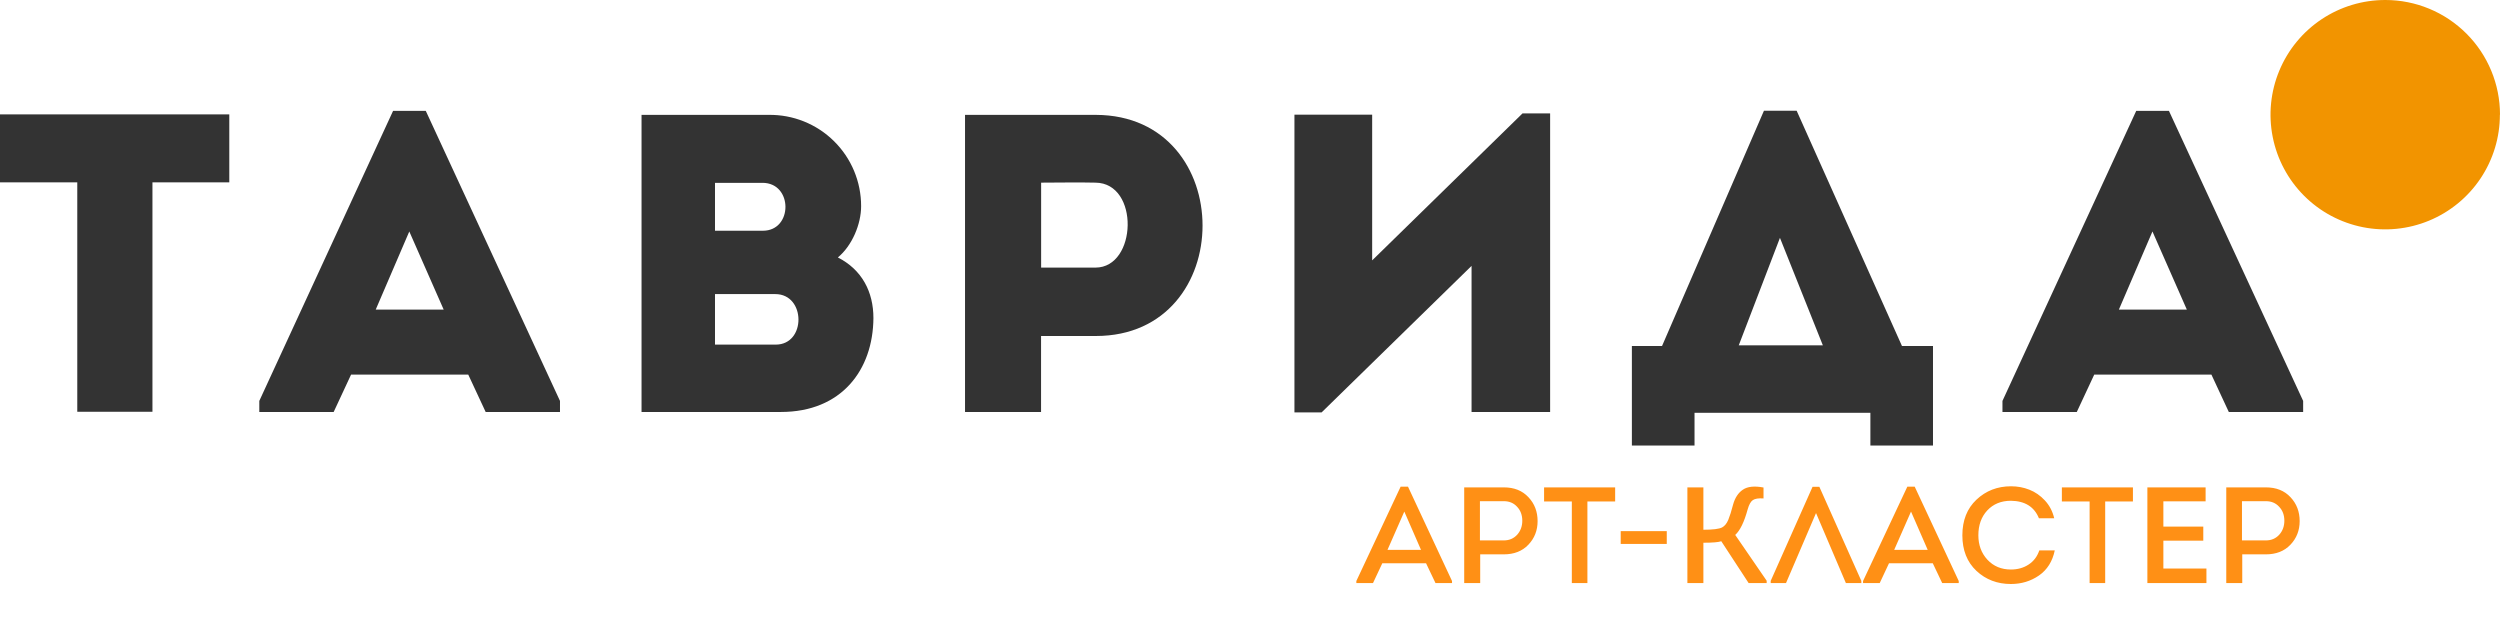 <svg width="201" height="50" viewBox="0 0 201 50" fill="none" xmlns="http://www.w3.org/2000/svg">
<path d="M37.648 30.119H28.226L26.827 33.123H20.848V32.234L31.604 8.913H34.232L45.023 32.234V33.123H39.047L37.648 30.119ZM32.907 18.61L30.208 24.892H35.672L32.907 18.61Z" fill="#333333"/>
<path d="M67.355 20.694C69.302 21.683 70.223 23.458 70.223 25.577C70.191 29.743 67.663 33.123 62.78 33.123H51.58V9.236H61.791C62.764 9.221 63.73 9.4 64.633 9.762C65.537 10.125 66.359 10.663 67.051 11.347C67.744 12.03 68.294 12.845 68.669 13.743C69.043 14.641 69.236 15.605 69.234 16.578C69.234 18.012 68.517 19.751 67.355 20.708V20.694ZM57.486 14.7V18.551H61.337C63.761 18.551 63.761 14.7 61.302 14.7H57.486ZM57.486 23.645V27.707H62.369C64.828 27.707 64.795 23.645 62.336 23.645H57.486Z" fill="#333333"/>
<path d="M77.588 33.123V9.236H88.107C99.544 9.268 99.544 27.014 88.107 27.014H83.701V33.126L77.588 33.123ZM88.077 14.685C86.643 14.649 85.114 14.685 83.707 14.685V21.515H88.077C91.422 21.515 91.633 14.717 88.077 14.685Z" fill="#333333"/>
<path d="M106.259 33.156H104.073V9.221H110.322V20.934L122.411 9.117H124.63V33.123H118.313V21.378L106.259 33.156Z" fill="#333333"/>
<path d="M136.24 35.82H131.203V27.82H133.627L141.822 8.901H144.45L152.919 27.82H155.413V35.82H150.379V33.191H136.24V35.82ZM139.796 27.763H146.557L143.108 19.123L139.796 27.763Z" fill="#333333"/>
<path d="M177.798 30.119H168.376L166.974 33.123H160.998V32.234L171.753 8.913H174.382L185.173 32.234V33.123H179.196L177.798 30.119ZM173.057 18.61L170.358 24.892H175.822L173.057 18.61Z" fill="#333333"/>
<path d="M114.654 45.284H111.138L110.39 46.877H109.05V46.713L112.61 39.13H113.204L116.742 46.713V46.877H115.413L114.654 45.284ZM112.907 41.13L111.555 44.207H114.248L112.907 41.13ZM119.008 46.877H117.722V39.185H120.909C121.737 39.185 122.396 39.448 122.887 39.976C123.378 40.496 123.623 41.137 123.623 41.899C123.623 42.646 123.374 43.28 122.876 43.8C122.385 44.313 121.729 44.57 120.909 44.57H119.008V46.877ZM118.986 43.449H120.909C121.341 43.449 121.696 43.298 121.975 42.998C122.253 42.69 122.392 42.313 122.392 41.866C122.392 41.412 122.253 41.038 121.975 40.745C121.704 40.445 121.348 40.295 120.909 40.295H118.986V43.449ZM126.375 40.317H124.144V39.185H129.858V40.317H127.627V46.877H126.375V40.317ZM130.305 43.734V42.701H134.008V43.734H130.305ZM136.952 39.185V42.592C137.714 42.592 138.216 42.529 138.457 42.405C138.663 42.295 138.827 42.093 138.952 41.8C139.076 41.5 139.205 41.093 139.337 40.58C139.49 40.023 139.754 39.621 140.128 39.371C140.501 39.115 141.055 39.056 141.787 39.196V40.075C141.392 40.045 141.106 40.09 140.93 40.207C140.762 40.317 140.622 40.566 140.512 40.954C140.234 41.972 139.901 42.657 139.512 43.009L142.04 46.691V46.877H140.589L138.391 43.515C138.172 43.595 137.692 43.636 136.952 43.636V46.877H135.666V39.185H136.952ZM146.003 41.262L143.596 46.877H142.365V46.702L145.728 39.141H146.277L149.651 46.702V46.877H148.409L146.014 41.262H146.003ZM155.394 45.284H151.877L151.13 46.877H149.789V46.713L153.349 39.13H153.943L157.482 46.713V46.877H156.152L155.394 45.284ZM153.646 41.13L152.294 44.207H154.987L153.646 41.13ZM157.774 43.042C157.774 41.84 158.152 40.884 158.906 40.174C159.668 39.456 160.595 39.097 161.687 39.097C162.207 39.097 162.698 39.188 163.159 39.371C163.628 39.555 164.046 39.844 164.412 40.24C164.778 40.635 165.028 41.111 165.159 41.668H163.929C163.555 40.745 162.804 40.276 161.676 40.262C160.892 40.262 160.258 40.522 159.774 41.042C159.298 41.555 159.06 42.221 159.06 43.042C159.06 43.819 159.302 44.471 159.785 44.998C160.276 45.526 160.906 45.789 161.676 45.789C162.218 45.789 162.69 45.658 163.093 45.394C163.504 45.13 163.793 44.749 163.962 44.251H165.203C165.02 45.137 164.595 45.811 163.929 46.273C163.269 46.727 162.518 46.954 161.676 46.954C160.584 46.954 159.661 46.603 158.906 45.899C158.152 45.189 157.774 44.236 157.774 43.042ZM168.005 40.317H165.774V39.185H171.488V40.317H169.257V46.877H168.005V40.317ZM177.331 39.185V40.306H173.935V42.339H177.144V43.471H173.935V45.712H177.397V46.877H172.649V39.185H177.331ZM180.277 46.877H178.992V39.185H182.179C183.007 39.185 183.666 39.448 184.157 39.976C184.648 40.496 184.893 41.137 184.893 41.899C184.893 42.646 184.644 43.28 184.146 43.8C183.655 44.313 182.999 44.57 182.179 44.57H180.277V46.877ZM180.255 43.449H182.179C182.611 43.449 182.966 43.298 183.245 42.998C183.523 42.69 183.662 42.313 183.662 41.866C183.662 41.412 183.523 41.038 183.245 40.745C182.974 40.445 182.618 40.295 182.179 40.295H180.255V43.449Z" fill="#FF9015"/>
<path d="M200.991 9.218C200.992 11.042 200.451 12.826 199.438 14.343C198.424 15.86 196.984 17.042 195.298 17.74C193.613 18.438 191.758 18.62 189.969 18.264C188.18 17.907 186.537 17.028 185.247 15.738C183.958 14.447 183.08 12.803 182.726 11.014C182.371 9.224 182.555 7.369 183.255 5.685C183.954 4 185.138 2.56 186.656 1.548C188.174 0.537 189.958 -0.002 191.782 7.61981e-06C192.993 7.61981e-06 194.191 0.238 195.31 0.702C196.428 1.165 197.444 1.844 198.3 2.7C199.156 3.556 199.835 4.572 200.298 5.69C200.762 6.809 201 8.007 201 9.218" fill="#F29400"/>
<path d="M-0 14.661V9.197H18.435V14.661H12.257V33.106H6.213V14.661H-0Z" fill="#333333"/>
</svg>
